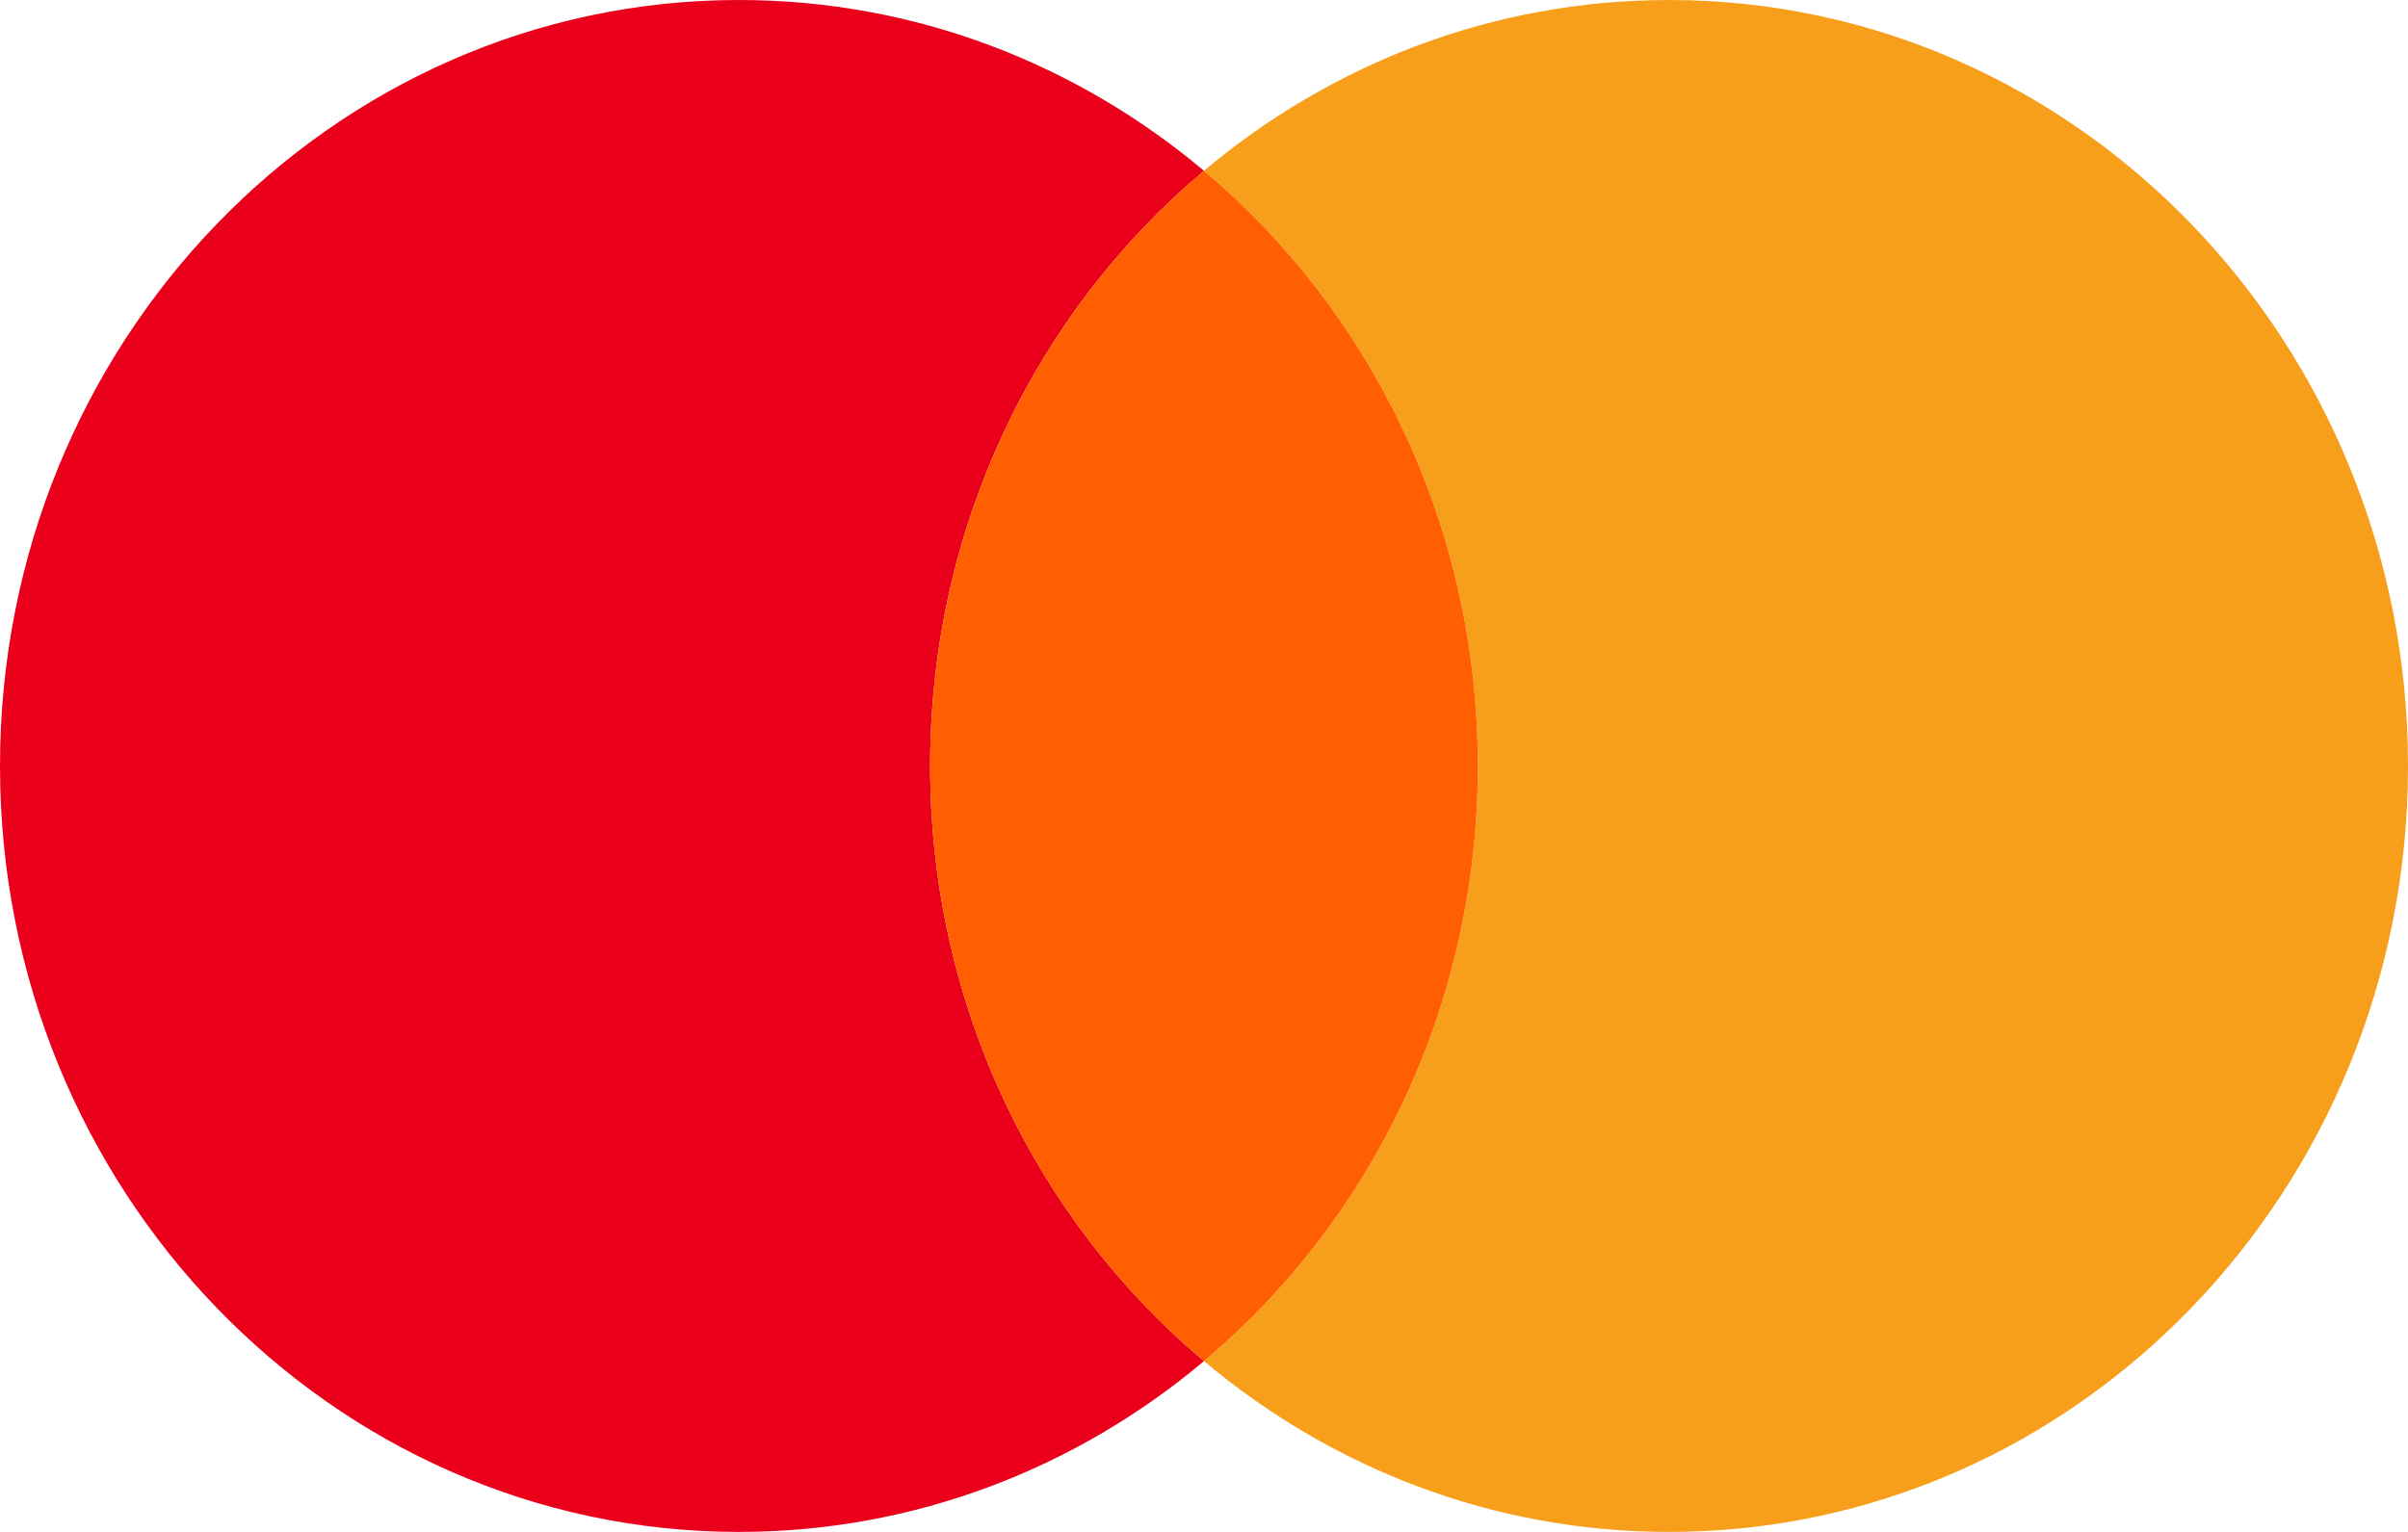 <svg width="22" height="14" viewBox="0 0 22 14" fill="none" xmlns="http://www.w3.org/2000/svg">
<g clip-path="url(#clip0_302_502)">
<path d="M8.498 7C8.498 4.803 9.474 2.843 11 1.561C9.839 0.585 8.362 0 6.751 0C3.023 0 0 3.134 0 7C0 10.866 3.023 14 6.751 14C8.362 14 9.839 13.415 11 12.439C9.474 11.157 8.498 9.197 8.498 7Z" fill="#EA001B"/>
<path d="M15.249 0C13.638 0 12.159 0.585 11 1.561C12.526 2.843 13.502 4.803 13.502 7C13.502 9.197 12.526 11.157 11 12.439C12.161 13.415 13.638 14 15.249 14C18.977 14 22 10.866 22 7C22 3.134 18.977 0 15.249 0Z" fill="#F79F1A"/>
<path d="M13.502 7C13.502 4.803 12.526 2.843 11 1.561C9.474 2.843 8.498 4.803 8.498 7C8.498 9.197 9.474 11.157 11 12.439C12.526 11.157 13.502 9.197 13.502 7Z" fill="#FF5F01"/>
</g>
<defs>
<clipPath id="clip0_302_502">
<rect width="22" height="14" fill="white"/>
</clipPath>
</defs>
</svg>
